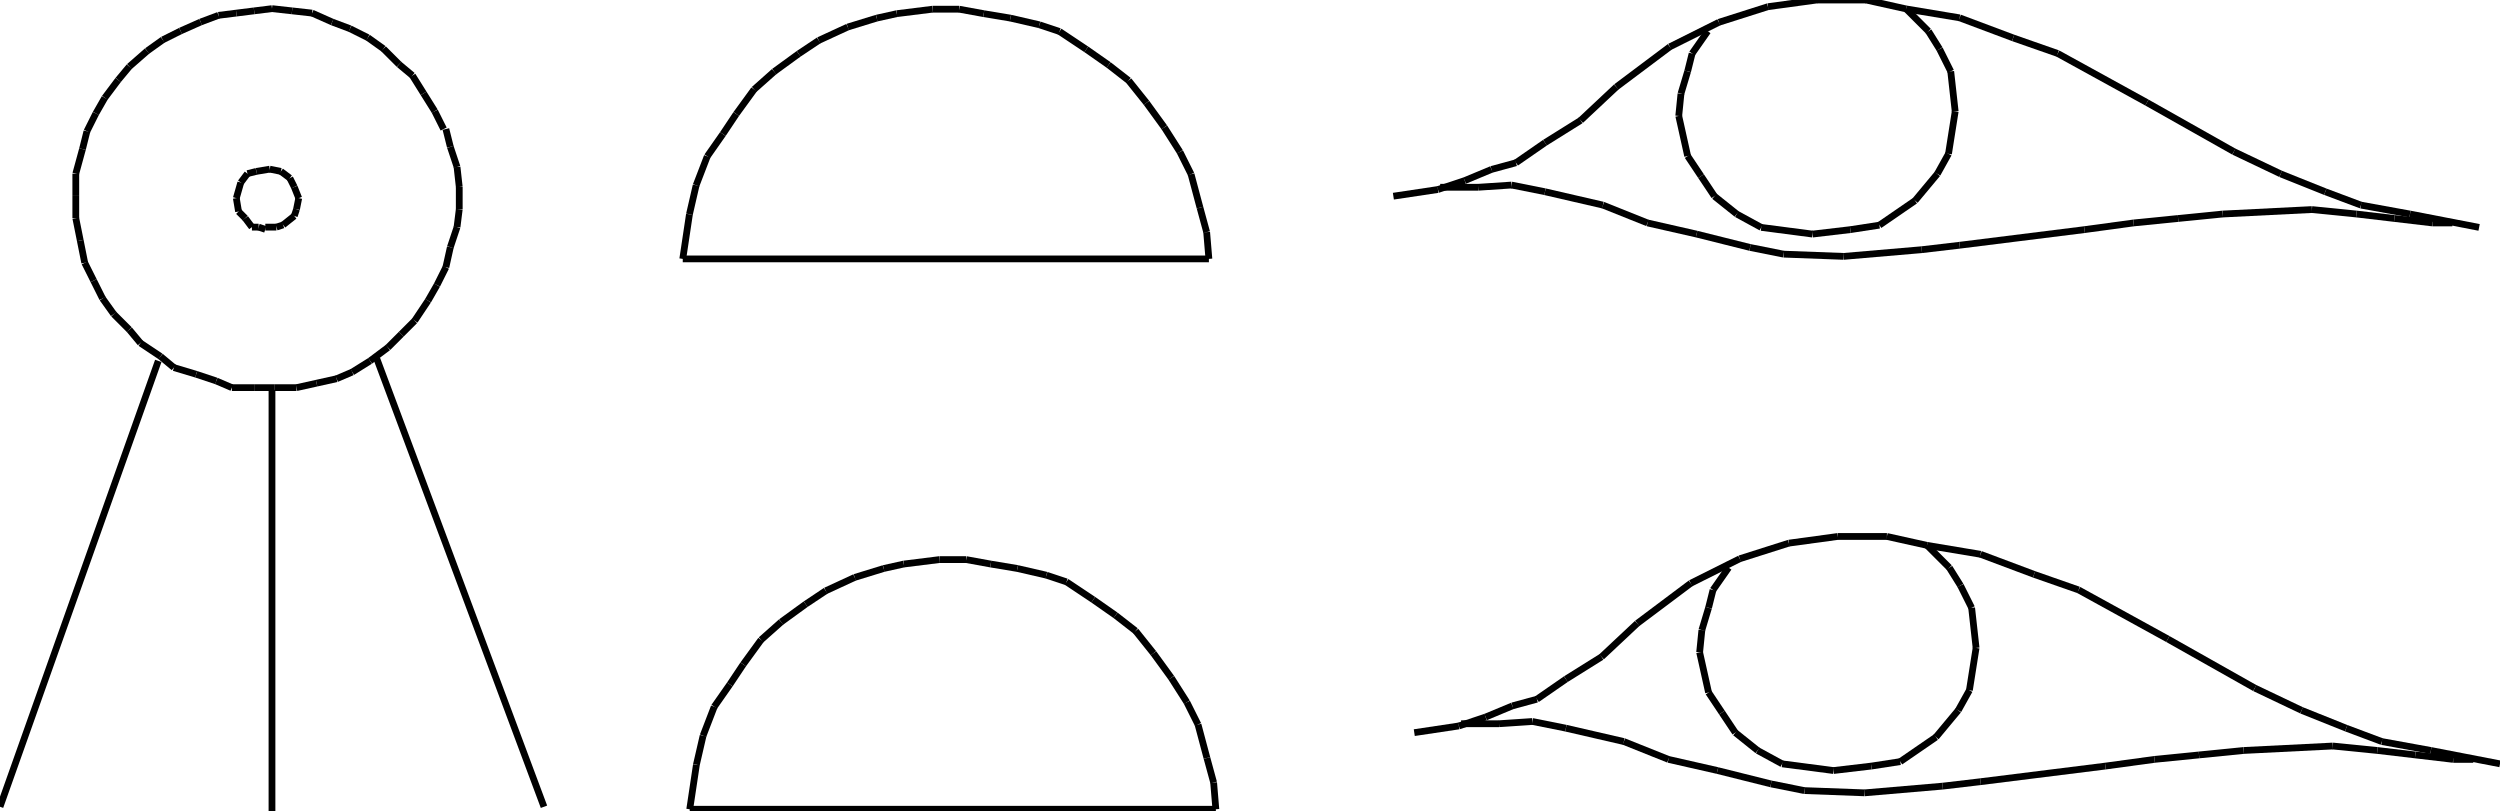 <?xml version="1.0" encoding="iso-8859-1"?>
<!-- Generator: Adobe Illustrator 16.0.1, SVG Export Plug-In . SVG Version: 6.00 Build 0)  -->
<!DOCTYPE svg PUBLIC "-//W3C//DTD SVG 1.1//EN" "http://www.w3.org/Graphics/SVG/1.1/DTD/svg11.dtd">
<svg version="1.1" id="Ebene_1" xmlns="http://www.w3.org/2000/svg" xmlns:xlink="http://www.w3.org/1999/xlink" x="0px" y="0px"
	 width="369.093px" height="119.767px" viewBox="0 0 369.093 119.767" style="enable-background:new 0 0 369.093 119.767;"
	 xml:space="preserve">
<g>
	<line style="fill:none;stroke:#000000;stroke-miterlimit:1;" x1="178.478" y1="38.222" x2="100.8" y2="38.222"/>
	<line style="fill:none;stroke:#000000;stroke-miterlimit:1;" x1="100.8" y1="38.222" x2="101.787" y2="31.639"/>
	<line style="fill:none;stroke:#000000;stroke-miterlimit:1;" x1="101.787" y1="31.639" x2="102.774" y2="27.36"/>
	<line style="fill:none;stroke:#000000;stroke-miterlimit:1;" x1="102.774" y1="27.36" x2="104.42" y2="23.081"/>
	<line style="fill:none;stroke:#000000;stroke-miterlimit:1;" x1="104.42" y1="23.081" x2="106.724" y2="19.79"/>
	<line style="fill:none;stroke:#000000;stroke-miterlimit:1;" x1="106.724" y1="19.79" x2="108.699" y2="16.828"/>
	<line style="fill:none;stroke:#000000;stroke-miterlimit:1;" x1="108.699" y1="16.828" x2="111.333" y2="13.207"/>
	<line style="fill:none;stroke:#000000;stroke-miterlimit:1;" x1="111.333" y1="13.207" x2="114.294" y2="10.574"/>
	<line style="fill:none;stroke:#000000;stroke-miterlimit:1;" x1="114.294" y1="10.574" x2="117.915" y2="7.94"/>
	<line style="fill:none;stroke:#000000;stroke-miterlimit:1;" x1="117.915" y1="7.94" x2="120.877" y2="5.966"/>
	<line style="fill:none;stroke:#000000;stroke-miterlimit:1;" x1="120.877" y1="5.966" x2="125.156" y2="3.991"/>
	<line style="fill:none;stroke:#000000;stroke-miterlimit:1;" x1="125.156" y1="3.991" x2="129.435" y2="2.674"/>
	<line style="fill:none;stroke:#000000;stroke-miterlimit:1;" x1="129.435" y1="2.674" x2="132.397" y2="2.016"/>
	<line style="fill:none;stroke:#000000;stroke-miterlimit:1;" x1="132.397" y1="2.016" x2="137.664" y2="1.358"/>
	<line style="fill:none;stroke:#000000;stroke-miterlimit:1;" x1="137.664" y1="1.358" x2="141.613" y2="1.358"/>
	<line style="fill:none;stroke:#000000;stroke-miterlimit:1;" x1="141.613" y1="1.358" x2="145.234" y2="2.016"/>
	<line style="fill:none;stroke:#000000;stroke-miterlimit:1;" x1="145.234" y1="2.016" x2="149.184" y2="2.674"/>
	<line style="fill:none;stroke:#000000;stroke-miterlimit:1;" x1="149.184" y1="2.674" x2="153.463" y2="3.662"/>
	<line style="fill:none;stroke:#000000;stroke-miterlimit:1;" x1="153.463" y1="3.662" x2="156.425" y2="4.649"/>
	<line style="fill:none;stroke:#000000;stroke-miterlimit:1;" x1="156.425" y1="4.649" x2="160.375" y2="7.282"/>
	<line style="fill:none;stroke:#000000;stroke-miterlimit:1;" x1="160.375" y1="7.282" x2="163.666" y2="9.586"/>
	<line style="fill:none;stroke:#000000;stroke-miterlimit:1;" x1="163.666" y1="9.586" x2="166.628" y2="11.891"/>
	<line style="fill:none;stroke:#000000;stroke-miterlimit:1;" x1="166.628" y1="11.891" x2="169.262" y2="15.182"/>
	<line style="fill:none;stroke:#000000;stroke-miterlimit:1;" x1="169.262" y1="15.182" x2="171.895" y2="18.802"/>
	<line style="fill:none;stroke:#000000;stroke-miterlimit:1;" x1="171.895" y1="18.802" x2="174.199" y2="22.423"/>
	<line style="fill:none;stroke:#000000;stroke-miterlimit:1;" x1="174.199" y1="22.423" x2="175.844" y2="25.714"/>
	<line style="fill:none;stroke:#000000;stroke-miterlimit:1;" x1="175.844" y1="25.714" x2="177.161" y2="30.651"/>
	<line style="fill:none;stroke:#000000;stroke-miterlimit:1;" x1="177.161" y1="30.651" x2="178.148" y2="34.272"/>
	<line style="fill:none;stroke:#000000;stroke-miterlimit:1;" x1="178.148" y1="34.272" x2="178.478" y2="38.222"/>
	<line style="fill:none;stroke:#000000;stroke-miterlimit:1;" x1="179.506" y1="119.479" x2="101.828" y2="119.479"/>
	<line style="fill:none;stroke:#000000;stroke-miterlimit:1;" x1="101.828" y1="119.479" x2="102.816" y2="112.896"/>
	<line style="fill:none;stroke:#000000;stroke-miterlimit:1;" x1="102.816" y1="112.896" x2="103.803" y2="108.617"/>
	<line style="fill:none;stroke:#000000;stroke-miterlimit:1;" x1="103.803" y1="108.617" x2="105.449" y2="104.339"/>
	<line style="fill:none;stroke:#000000;stroke-miterlimit:1;" x1="105.449" y1="104.339" x2="107.753" y2="101.047"/>
	<line style="fill:none;stroke:#000000;stroke-miterlimit:1;" x1="107.753" y1="101.047" x2="109.728" y2="98.085"/>
	<line style="fill:none;stroke:#000000;stroke-miterlimit:1;" x1="109.728" y1="98.085" x2="112.361" y2="94.464"/>
	<line style="fill:none;stroke:#000000;stroke-miterlimit:1;" x1="112.361" y1="94.464" x2="115.323" y2="91.831"/>
	<line style="fill:none;stroke:#000000;stroke-miterlimit:1;" x1="115.323" y1="91.831" x2="118.944" y2="89.198"/>
	<line style="fill:none;stroke:#000000;stroke-miterlimit:1;" x1="118.944" y1="89.198" x2="121.906" y2="87.223"/>
	<line style="fill:none;stroke:#000000;stroke-miterlimit:1;" x1="121.906" y1="87.223" x2="126.185" y2="85.248"/>
	<line style="fill:none;stroke:#000000;stroke-miterlimit:1;" x1="126.185" y1="85.248" x2="130.464" y2="83.932"/>
	<line style="fill:none;stroke:#000000;stroke-miterlimit:1;" x1="130.464" y1="83.932" x2="133.426" y2="83.273"/>
	<line style="fill:none;stroke:#000000;stroke-miterlimit:1;" x1="133.426" y1="83.273" x2="138.692" y2="82.615"/>
	<line style="fill:none;stroke:#000000;stroke-miterlimit:1;" x1="138.692" y1="82.615" x2="142.642" y2="82.615"/>
	<line style="fill:none;stroke:#000000;stroke-miterlimit:1;" x1="142.642" y1="82.615" x2="146.263" y2="83.273"/>
	<line style="fill:none;stroke:#000000;stroke-miterlimit:1;" x1="146.263" y1="83.273" x2="150.212" y2="83.932"/>
	<line style="fill:none;stroke:#000000;stroke-miterlimit:1;" x1="150.212" y1="83.932" x2="154.491" y2="84.919"/>
	<line style="fill:none;stroke:#000000;stroke-miterlimit:1;" x1="154.491" y1="84.919" x2="157.454" y2="85.906"/>
	<line style="fill:none;stroke:#000000;stroke-miterlimit:1;" x1="157.454" y1="85.906" x2="161.403" y2="88.54"/>
	<line style="fill:none;stroke:#000000;stroke-miterlimit:1;" x1="161.403" y1="88.54" x2="164.695" y2="90.844"/>
	<line style="fill:none;stroke:#000000;stroke-miterlimit:1;" x1="164.695" y1="90.844" x2="167.657" y2="93.147"/>
	<line style="fill:none;stroke:#000000;stroke-miterlimit:1;" x1="167.657" y1="93.147" x2="170.29" y2="96.438"/>
	<line style="fill:none;stroke:#000000;stroke-miterlimit:1;" x1="170.29" y1="96.438" x2="172.923" y2="100.06"/>
	<line style="fill:none;stroke:#000000;stroke-miterlimit:1;" x1="172.923" y1="100.06" x2="175.227" y2="103.68"/>
	<line style="fill:none;stroke:#000000;stroke-miterlimit:1;" x1="175.227" y1="103.68" x2="176.873" y2="106.972"/>
	<line style="fill:none;stroke:#000000;stroke-miterlimit:1;" x1="176.873" y1="106.972" x2="178.189" y2="111.909"/>
	<line style="fill:none;stroke:#000000;stroke-miterlimit:1;" x1="178.189" y1="111.909" x2="179.177" y2="115.529"/>
	<line style="fill:none;stroke:#000000;stroke-miterlimit:1;" x1="179.177" y1="115.529" x2="179.506" y2="119.479"/>
	<line style="fill:none;stroke:#000000;stroke-miterlimit:1;" x1="366.007" y1="33.573" x2="355.804" y2="31.598"/>
	<line style="fill:none;stroke:#000000;stroke-miterlimit:1;" x1="355.804" y1="31.598" x2="348.562" y2="30.281"/>
	<line style="fill:none;stroke:#000000;stroke-miterlimit:1;" x1="348.562" y1="30.281" x2="343.296" y2="28.307"/>
	<line style="fill:none;stroke:#000000;stroke-miterlimit:1;" x1="343.296" y1="28.307" x2="336.713" y2="25.673"/>
	<line style="fill:none;stroke:#000000;stroke-miterlimit:1;" x1="336.713" y1="25.673" x2="329.801" y2="22.382"/>
	<line style="fill:none;stroke:#000000;stroke-miterlimit:1;" x1="329.801" y1="22.382" x2="316.965" y2="15.141"/>
	<line style="fill:none;stroke:#000000;stroke-miterlimit:1;" x1="316.965" y1="15.141" x2="303.799" y2="7.899"/>
	<line style="fill:none;stroke:#000000;stroke-miterlimit:1;" x1="303.799" y1="7.899" x2="297.216" y2="5.596"/>
	<line style="fill:none;stroke:#000000;stroke-miterlimit:1;" x1="297.216" y1="5.596" x2="289.316" y2="2.633"/>
	<line style="fill:none;stroke:#000000;stroke-miterlimit:1;" x1="289.316" y1="2.633" x2="281.417" y2="1.317"/>
	<line style="fill:none;stroke:#000000;stroke-miterlimit:1;" x1="281.417" y1="1.317" x2="275.492" y2="0"/>
	<line style="fill:none;stroke:#000000;stroke-miterlimit:1;" x1="275.492" y1="0" x2="268.251" y2="0"/>
	<line style="fill:none;stroke:#000000;stroke-miterlimit:1;" x1="268.251" y1="0" x2="261.01" y2="0.987"/>
	<line style="fill:none;stroke:#000000;stroke-miterlimit:1;" x1="261.01" y1="0.987" x2="253.769" y2="3.292"/>
	<line style="fill:none;stroke:#000000;stroke-miterlimit:1;" x1="253.769" y1="3.292" x2="246.527" y2="6.912"/>
	<line style="fill:none;stroke:#000000;stroke-miterlimit:1;" x1="246.527" y1="6.912" x2="238.628" y2="12.837"/>
	<line style="fill:none;stroke:#000000;stroke-miterlimit:1;" x1="238.628" y1="12.837" x2="233.362" y2="17.774"/>
	<line style="fill:none;stroke:#000000;stroke-miterlimit:1;" x1="233.362" y1="17.774" x2="228.096" y2="21.065"/>
	<line style="fill:none;stroke:#000000;stroke-miterlimit:1;" x1="228.096" y1="21.065" x2="223.817" y2="24.027"/>
	<line style="fill:none;stroke:#000000;stroke-miterlimit:1;" x1="223.817" y1="24.027" x2="220.196" y2="25.015"/>
	<line style="fill:none;stroke:#000000;stroke-miterlimit:1;" x1="220.196" y1="25.015" x2="216.247" y2="26.661"/>
	<line style="fill:none;stroke:#000000;stroke-miterlimit:1;" x1="216.247" y1="26.661" x2="212.297" y2="27.977"/>
	<line style="fill:none;stroke:#000000;stroke-miterlimit:1;" x1="212.297" y1="27.977" x2="205.714" y2="28.965"/>
	<line style="fill:none;stroke:#000000;stroke-miterlimit:1;" x1="212.626" y1="27.648" x2="218.222" y2="27.648"/>
	<line style="fill:none;stroke:#000000;stroke-miterlimit:1;" x1="218.222" y1="27.648" x2="223.158" y2="27.319"/>
	<line style="fill:none;stroke:#000000;stroke-miterlimit:1;" x1="223.158" y1="27.319" x2="228.096" y2="28.307"/>
	<line style="fill:none;stroke:#000000;stroke-miterlimit:1;" x1="228.096" y1="28.307" x2="236.653" y2="30.281"/>
	<line style="fill:none;stroke:#000000;stroke-miterlimit:1;" x1="236.653" y1="30.281" x2="243.236" y2="32.915"/>
	<line style="fill:none;stroke:#000000;stroke-miterlimit:1;" x1="243.236" y1="32.915" x2="250.478" y2="34.56"/>
	<line style="fill:none;stroke:#000000;stroke-miterlimit:1;" x1="250.478" y1="34.56" x2="258.377" y2="36.535"/>
	<line style="fill:none;stroke:#000000;stroke-miterlimit:1;" x1="258.377" y1="36.535" x2="263.314" y2="37.522"/>
	<line style="fill:none;stroke:#000000;stroke-miterlimit:1;" x1="263.314" y1="37.522" x2="272.201" y2="37.852"/>
	<line style="fill:none;stroke:#000000;stroke-miterlimit:1;" x1="272.201" y1="37.852" x2="283.721" y2="36.864"/>
	<line style="fill:none;stroke:#000000;stroke-miterlimit:1;" x1="283.721" y1="36.864" x2="289.316" y2="36.206"/>
	<line style="fill:none;stroke:#000000;stroke-miterlimit:1;" x1="289.316" y1="36.206" x2="307.748" y2="33.902"/>
	<line style="fill:none;stroke:#000000;stroke-miterlimit:1;" x1="307.748" y1="33.902" x2="314.989" y2="32.915"/>
	<line style="fill:none;stroke:#000000;stroke-miterlimit:1;" x1="314.989" y1="32.915" x2="321.572" y2="32.256"/>
	<line style="fill:none;stroke:#000000;stroke-miterlimit:1;" x1="321.572" y1="32.256" x2="328.155" y2="31.598"/>
	<line style="fill:none;stroke:#000000;stroke-miterlimit:1;" x1="328.155" y1="31.598" x2="341.321" y2="30.939"/>
	<line style="fill:none;stroke:#000000;stroke-miterlimit:1;" x1="341.321" y1="30.939" x2="347.904" y2="31.598"/>
	<line style="fill:none;stroke:#000000;stroke-miterlimit:1;" x1="347.904" y1="31.598" x2="353.499" y2="32.256"/>
	<line style="fill:none;stroke:#000000;stroke-miterlimit:1;" x1="353.499" y1="32.256" x2="359.095" y2="32.915"/>
	<line style="fill:none;stroke:#000000;stroke-miterlimit:1;" x1="359.095" y1="32.915" x2="362.057" y2="32.915"/>
	<line style="fill:none;stroke:#000000;stroke-miterlimit:1;" x1="252.123" y1="4.608" x2="249.819" y2="7.899"/>
	<line style="fill:none;stroke:#000000;stroke-miterlimit:1;" x1="249.819" y1="7.899" x2="249.161" y2="10.533"/>
	<line style="fill:none;stroke:#000000;stroke-miterlimit:1;" x1="249.161" y1="10.533" x2="248.174" y2="13.824"/>
	<line style="fill:none;stroke:#000000;stroke-miterlimit:1;" x1="248.174" y1="13.824" x2="247.845" y2="17.116"/>
	<line style="fill:none;stroke:#000000;stroke-miterlimit:1;" x1="247.845" y1="17.116" x2="249.161" y2="23.04"/>
	<line style="fill:none;stroke:#000000;stroke-miterlimit:1;" x1="249.161" y1="23.04" x2="251.136" y2="26.002"/>
	<line style="fill:none;stroke:#000000;stroke-miterlimit:1;" x1="251.136" y1="26.002" x2="253.11" y2="28.965"/>
	<line style="fill:none;stroke:#000000;stroke-miterlimit:1;" x1="253.11" y1="28.965" x2="256.402" y2="31.598"/>
	<line style="fill:none;stroke:#000000;stroke-miterlimit:1;" x1="256.402" y1="31.598" x2="260.022" y2="33.573"/>
	<line style="fill:none;stroke:#000000;stroke-miterlimit:1;" x1="260.022" y1="33.573" x2="267.593" y2="34.56"/>
	<line style="fill:none;stroke:#000000;stroke-miterlimit:1;" x1="267.593" y1="34.56" x2="273.188" y2="33.902"/>
	<line style="fill:none;stroke:#000000;stroke-miterlimit:1;" x1="273.188" y1="33.902" x2="277.467" y2="33.244"/>
	<line style="fill:none;stroke:#000000;stroke-miterlimit:1;" x1="277.467" y1="33.244" x2="282.733" y2="29.623"/>
	<line style="fill:none;stroke:#000000;stroke-miterlimit:1;" x1="282.733" y1="29.623" x2="286.025" y2="25.673"/>
	<line style="fill:none;stroke:#000000;stroke-miterlimit:1;" x1="286.025" y1="25.673" x2="287.671" y2="22.711"/>
	<line style="fill:none;stroke:#000000;stroke-miterlimit:1;" x1="287.671" y1="22.711" x2="288.658" y2="16.457"/>
	<line style="fill:none;stroke:#000000;stroke-miterlimit:1;" x1="288.658" y1="16.457" x2="288" y2="10.533"/>
	<line style="fill:none;stroke:#000000;stroke-miterlimit:1;" x1="288" y1="10.533" x2="286.354" y2="7.241"/>
	<line style="fill:none;stroke:#000000;stroke-miterlimit:1;" x1="286.354" y1="7.241" x2="284.708" y2="4.608"/>
	<line style="fill:none;stroke:#000000;stroke-miterlimit:1;" x1="284.708" y1="4.608" x2="281.417" y2="1.317"/>
	<line style="fill:none;stroke:#000000;stroke-miterlimit:1;" x1="369.093" y1="112.772" x2="358.889" y2="110.798"/>
	<line style="fill:none;stroke:#000000;stroke-miterlimit:1;" x1="358.889" y1="110.798" x2="351.647" y2="109.481"/>
	<line style="fill:none;stroke:#000000;stroke-miterlimit:1;" x1="351.647" y1="109.481" x2="346.382" y2="107.507"/>
	<line style="fill:none;stroke:#000000;stroke-miterlimit:1;" x1="346.382" y1="107.507" x2="339.799" y2="104.873"/>
	<line style="fill:none;stroke:#000000;stroke-miterlimit:1;" x1="339.799" y1="104.873" x2="332.887" y2="101.582"/>
	<line style="fill:none;stroke:#000000;stroke-miterlimit:1;" x1="332.887" y1="101.582" x2="320.05" y2="94.341"/>
	<line style="fill:none;stroke:#000000;stroke-miterlimit:1;" x1="320.05" y1="94.341" x2="306.885" y2="87.1"/>
	<line style="fill:none;stroke:#000000;stroke-miterlimit:1;" x1="306.885" y1="87.1" x2="300.302" y2="84.796"/>
	<line style="fill:none;stroke:#000000;stroke-miterlimit:1;" x1="300.302" y1="84.796" x2="292.402" y2="81.833"/>
	<line style="fill:none;stroke:#000000;stroke-miterlimit:1;" x1="292.402" y1="81.833" x2="284.503" y2="80.517"/>
	<line style="fill:none;stroke:#000000;stroke-miterlimit:1;" x1="284.503" y1="80.517" x2="278.578" y2="79.2"/>
	<line style="fill:none;stroke:#000000;stroke-miterlimit:1;" x1="278.578" y1="79.2" x2="271.337" y2="79.2"/>
	<line style="fill:none;stroke:#000000;stroke-miterlimit:1;" x1="271.337" y1="79.2" x2="264.096" y2="80.188"/>
	<line style="fill:none;stroke:#000000;stroke-miterlimit:1;" x1="264.096" y1="80.188" x2="256.854" y2="82.491"/>
	<line style="fill:none;stroke:#000000;stroke-miterlimit:1;" x1="256.854" y1="82.491" x2="249.613" y2="86.112"/>
	<line style="fill:none;stroke:#000000;stroke-miterlimit:1;" x1="249.613" y1="86.112" x2="241.714" y2="92.037"/>
	<line style="fill:none;stroke:#000000;stroke-miterlimit:1;" x1="241.714" y1="92.037" x2="236.448" y2="96.974"/>
	<line style="fill:none;stroke:#000000;stroke-miterlimit:1;" x1="236.448" y1="96.974" x2="231.182" y2="100.266"/>
	<line style="fill:none;stroke:#000000;stroke-miterlimit:1;" x1="231.182" y1="100.266" x2="226.902" y2="103.228"/>
	<line style="fill:none;stroke:#000000;stroke-miterlimit:1;" x1="226.902" y1="103.228" x2="223.282" y2="104.215"/>
	<line style="fill:none;stroke:#000000;stroke-miterlimit:1;" x1="223.282" y1="104.215" x2="219.332" y2="105.86"/>
	<line style="fill:none;stroke:#000000;stroke-miterlimit:1;" x1="219.332" y1="105.86" x2="215.383" y2="107.177"/>
	<line style="fill:none;stroke:#000000;stroke-miterlimit:1;" x1="215.383" y1="107.177" x2="208.8" y2="108.165"/>
	<line style="fill:none;stroke:#000000;stroke-miterlimit:1;" x1="215.712" y1="106.849" x2="221.308" y2="106.849"/>
	<line style="fill:none;stroke:#000000;stroke-miterlimit:1;" x1="221.308" y1="106.849" x2="226.244" y2="106.519"/>
	<line style="fill:none;stroke:#000000;stroke-miterlimit:1;" x1="226.244" y1="106.519" x2="231.182" y2="107.507"/>
	<line style="fill:none;stroke:#000000;stroke-miterlimit:1;" x1="231.182" y1="107.507" x2="239.739" y2="109.481"/>
	<line style="fill:none;stroke:#000000;stroke-miterlimit:1;" x1="239.739" y1="109.481" x2="246.322" y2="112.114"/>
	<line style="fill:none;stroke:#000000;stroke-miterlimit:1;" x1="246.322" y1="112.114" x2="253.563" y2="113.76"/>
	<line style="fill:none;stroke:#000000;stroke-miterlimit:1;" x1="253.563" y1="113.76" x2="261.463" y2="115.735"/>
	<line style="fill:none;stroke:#000000;stroke-miterlimit:1;" x1="261.463" y1="115.735" x2="266.399" y2="116.723"/>
	<line style="fill:none;stroke:#000000;stroke-miterlimit:1;" x1="266.399" y1="116.723" x2="275.287" y2="117.052"/>
	<line style="fill:none;stroke:#000000;stroke-miterlimit:1;" x1="275.287" y1="117.052" x2="286.807" y2="116.064"/>
	<line style="fill:none;stroke:#000000;stroke-miterlimit:1;" x1="286.807" y1="116.064" x2="292.402" y2="115.406"/>
	<line style="fill:none;stroke:#000000;stroke-miterlimit:1;" x1="292.402" y1="115.406" x2="310.834" y2="113.102"/>
	<line style="fill:none;stroke:#000000;stroke-miterlimit:1;" x1="310.834" y1="113.102" x2="318.075" y2="112.114"/>
	<line style="fill:none;stroke:#000000;stroke-miterlimit:1;" x1="318.075" y1="112.114" x2="324.658" y2="111.456"/>
	<line style="fill:none;stroke:#000000;stroke-miterlimit:1;" x1="324.658" y1="111.456" x2="331.241" y2="110.798"/>
	<line style="fill:none;stroke:#000000;stroke-miterlimit:1;" x1="331.241" y1="110.798" x2="344.406" y2="110.14"/>
	<line style="fill:none;stroke:#000000;stroke-miterlimit:1;" x1="344.406" y1="110.14" x2="350.989" y2="110.798"/>
	<line style="fill:none;stroke:#000000;stroke-miterlimit:1;" x1="350.989" y1="110.798" x2="356.585" y2="111.456"/>
	<line style="fill:none;stroke:#000000;stroke-miterlimit:1;" x1="356.585" y1="111.456" x2="362.181" y2="112.114"/>
	<line style="fill:none;stroke:#000000;stroke-miterlimit:1;" x1="362.181" y1="112.114" x2="365.143" y2="112.114"/>
	<line style="fill:none;stroke:#000000;stroke-miterlimit:1;" x1="255.209" y1="83.808" x2="252.905" y2="87.1"/>
	<line style="fill:none;stroke:#000000;stroke-miterlimit:1;" x1="252.905" y1="87.1" x2="252.247" y2="89.732"/>
	<line style="fill:none;stroke:#000000;stroke-miterlimit:1;" x1="252.247" y1="89.732" x2="251.259" y2="93.024"/>
	<line style="fill:none;stroke:#000000;stroke-miterlimit:1;" x1="251.259" y1="93.024" x2="250.93" y2="96.315"/>
	<line style="fill:none;stroke:#000000;stroke-miterlimit:1;" x1="250.93" y1="96.315" x2="252.247" y2="102.24"/>
	<line style="fill:none;stroke:#000000;stroke-miterlimit:1;" x1="252.247" y1="102.24" x2="254.222" y2="105.202"/>
	<line style="fill:none;stroke:#000000;stroke-miterlimit:1;" x1="254.222" y1="105.202" x2="256.196" y2="108.165"/>
	<line style="fill:none;stroke:#000000;stroke-miterlimit:1;" x1="256.196" y1="108.165" x2="259.488" y2="110.798"/>
	<line style="fill:none;stroke:#000000;stroke-miterlimit:1;" x1="259.488" y1="110.798" x2="263.108" y2="112.772"/>
	<line style="fill:none;stroke:#000000;stroke-miterlimit:1;" x1="263.108" y1="112.772" x2="270.679" y2="113.76"/>
	<line style="fill:none;stroke:#000000;stroke-miterlimit:1;" x1="270.679" y1="113.76" x2="276.274" y2="113.102"/>
	<line style="fill:none;stroke:#000000;stroke-miterlimit:1;" x1="276.274" y1="113.102" x2="280.553" y2="112.443"/>
	<line style="fill:none;stroke:#000000;stroke-miterlimit:1;" x1="280.553" y1="112.443" x2="285.819" y2="108.823"/>
	<line style="fill:none;stroke:#000000;stroke-miterlimit:1;" x1="285.819" y1="108.823" x2="289.11" y2="104.873"/>
	<line style="fill:none;stroke:#000000;stroke-miterlimit:1;" x1="289.11" y1="104.873" x2="290.757" y2="101.911"/>
	<line style="fill:none;stroke:#000000;stroke-miterlimit:1;" x1="290.757" y1="101.911" x2="291.744" y2="95.657"/>
	<line style="fill:none;stroke:#000000;stroke-miterlimit:1;" x1="291.744" y1="95.657" x2="291.086" y2="89.732"/>
	<line style="fill:none;stroke:#000000;stroke-miterlimit:1;" x1="291.086" y1="89.732" x2="289.439" y2="86.441"/>
	<line style="fill:none;stroke:#000000;stroke-miterlimit:1;" x1="289.439" y1="86.441" x2="287.794" y2="83.808"/>
	<line style="fill:none;stroke:#000000;stroke-miterlimit:1;" x1="287.794" y1="83.808" x2="284.503" y2="80.517"/>
	<line style="fill:none;stroke:#000000;stroke-miterlimit:1;" x1="39.168" y1="33.532" x2="40.813" y2="33.532"/>
	<line style="fill:none;stroke:#000000;stroke-miterlimit:1;" x1="40.813" y1="33.532" x2="41.801" y2="33.202"/>
	<line style="fill:none;stroke:#000000;stroke-miterlimit:1;" x1="41.801" y1="33.202" x2="43.447" y2="31.886"/>
	<line style="fill:none;stroke:#000000;stroke-miterlimit:1;" x1="43.447" y1="31.886" x2="43.776" y2="30.898"/>
	<line style="fill:none;stroke:#000000;stroke-miterlimit:1;" x1="43.776" y1="30.898" x2="44.105" y2="29.253"/>
	<line style="fill:none;stroke:#000000;stroke-miterlimit:1;" x1="44.105" y1="29.253" x2="43.447" y2="27.607"/>
	<line style="fill:none;stroke:#000000;stroke-miterlimit:1;" x1="43.447" y1="27.607" x2="42.789" y2="26.291"/>
	<line style="fill:none;stroke:#000000;stroke-miterlimit:1;" x1="42.789" y1="26.291" x2="41.472" y2="25.303"/>
	<line style="fill:none;stroke:#000000;stroke-miterlimit:1;" x1="41.472" y1="25.303" x2="39.826" y2="24.974"/>
	<line style="fill:none;stroke:#000000;stroke-miterlimit:1;" x1="39.826" y1="24.974" x2="37.851" y2="25.303"/>
	<line style="fill:none;stroke:#000000;stroke-miterlimit:1;" x1="37.851" y1="25.303" x2="36.535" y2="25.632"/>
	<line style="fill:none;stroke:#000000;stroke-miterlimit:1;" x1="36.535" y1="25.632" x2="35.547" y2="26.949"/>
	<line style="fill:none;stroke:#000000;stroke-miterlimit:1;" x1="35.547" y1="26.949" x2="34.889" y2="29.253"/>
	<line style="fill:none;stroke:#000000;stroke-miterlimit:1;" x1="34.889" y1="29.253" x2="35.218" y2="31.228"/>
	<line style="fill:none;stroke:#000000;stroke-miterlimit:1;" x1="35.218" y1="31.228" x2="36.206" y2="32.215"/>
	<line style="fill:none;stroke:#000000;stroke-miterlimit:1;" x1="36.206" y1="32.215" x2="37.193" y2="33.532"/>
	<line style="fill:none;stroke:#000000;stroke-miterlimit:1;" x1="37.193" y1="33.532" x2="38.18" y2="33.532"/>
	<line style="fill:none;stroke:#000000;stroke-miterlimit:1;" x1="38.18" y1="33.532" x2="39.168" y2="33.861"/>
	<line style="fill:none;stroke:#000000;stroke-miterlimit:1;" x1="65.499" y1="19.049" x2="64.183" y2="16.416"/>
	<line style="fill:none;stroke:#000000;stroke-miterlimit:1;" x1="64.183" y1="16.416" x2="62.537" y2="13.783"/>
	<line style="fill:none;stroke:#000000;stroke-miterlimit:1;" x1="62.537" y1="13.783" x2="60.891" y2="11.15"/>
	<line style="fill:none;stroke:#000000;stroke-miterlimit:1;" x1="60.891" y1="11.15" x2="58.917" y2="9.504"/>
	<line style="fill:none;stroke:#000000;stroke-miterlimit:1;" x1="58.917" y1="9.504" x2="56.612" y2="7.2"/>
	<line style="fill:none;stroke:#000000;stroke-miterlimit:1;" x1="56.612" y1="7.2" x2="54.309" y2="5.554"/>
	<line style="fill:none;stroke:#000000;stroke-miterlimit:1;" x1="54.309" y1="5.554" x2="51.675" y2="4.238"/>
	<line style="fill:none;stroke:#000000;stroke-miterlimit:1;" x1="51.675" y1="4.238" x2="49.042" y2="3.25"/>
	<line style="fill:none;stroke:#000000;stroke-miterlimit:1;" x1="49.042" y1="3.25" x2="46.08" y2="1.934"/>
	<line style="fill:none;stroke:#000000;stroke-miterlimit:1;" x1="46.08" y1="1.934" x2="43.118" y2="1.604"/>
	<line style="fill:none;stroke:#000000;stroke-miterlimit:1;" x1="43.118" y1="1.604" x2="40.155" y2="1.275"/>
	<line style="fill:none;stroke:#000000;stroke-miterlimit:1;" x1="40.155" y1="1.275" x2="37.522" y2="1.604"/>
	<line style="fill:none;stroke:#000000;stroke-miterlimit:1;" x1="37.522" y1="1.604" x2="34.889" y2="1.934"/>
	<line style="fill:none;stroke:#000000;stroke-miterlimit:1;" x1="34.889" y1="1.934" x2="32.256" y2="2.263"/>
	<line style="fill:none;stroke:#000000;stroke-miterlimit:1;" x1="32.256" y1="2.263" x2="29.623" y2="3.25"/>
	<line style="fill:none;stroke:#000000;stroke-miterlimit:1;" x1="29.623" y1="3.25" x2="26.66" y2="4.567"/>
	<line style="fill:none;stroke:#000000;stroke-miterlimit:1;" x1="26.66" y1="4.567" x2="24.027" y2="5.884"/>
	<line style="fill:none;stroke:#000000;stroke-miterlimit:1;" x1="24.027" y1="5.884" x2="21.723" y2="7.529"/>
	<line style="fill:none;stroke:#000000;stroke-miterlimit:1;" x1="21.723" y1="7.529" x2="19.09" y2="9.833"/>
	<line style="fill:none;stroke:#000000;stroke-miterlimit:1;" x1="19.09" y1="9.833" x2="17.444" y2="11.808"/>
	<line style="fill:none;stroke:#000000;stroke-miterlimit:1;" x1="17.444" y1="11.808" x2="15.47" y2="14.441"/>
	<line style="fill:none;stroke:#000000;stroke-miterlimit:1;" x1="15.47" y1="14.441" x2="14.153" y2="16.745"/>
	<line style="fill:none;stroke:#000000;stroke-miterlimit:1;" x1="14.153" y1="16.745" x2="12.836" y2="19.378"/>
	<line style="fill:none;stroke:#000000;stroke-miterlimit:1;" x1="12.836" y1="19.378" x2="12.178" y2="22.012"/>
	<line style="fill:none;stroke:#000000;stroke-miterlimit:1;" x1="12.178" y1="22.012" x2="11.19" y2="25.632"/>
	<line style="fill:none;stroke:#000000;stroke-miterlimit:1;" x1="11.19" y1="25.632" x2="11.19" y2="28.923"/>
	<line style="fill:none;stroke:#000000;stroke-miterlimit:1;" x1="11.19" y1="28.923" x2="11.19" y2="32.215"/>
	<line style="fill:none;stroke:#000000;stroke-miterlimit:1;" x1="11.19" y1="32.215" x2="11.849" y2="35.506"/>
	<line style="fill:none;stroke:#000000;stroke-miterlimit:1;" x1="11.849" y1="35.506" x2="12.507" y2="38.798"/>
	<line style="fill:none;stroke:#000000;stroke-miterlimit:1;" x1="12.507" y1="38.798" x2="13.824" y2="41.431"/>
	<line style="fill:none;stroke:#000000;stroke-miterlimit:1;" x1="13.824" y1="41.431" x2="15.14" y2="44.064"/>
	<line style="fill:none;stroke:#000000;stroke-miterlimit:1;" x1="15.14" y1="44.064" x2="16.786" y2="46.368"/>
	<line style="fill:none;stroke:#000000;stroke-miterlimit:1;" x1="16.786" y1="46.368" x2="19.09" y2="48.672"/>
	<line style="fill:none;stroke:#000000;stroke-miterlimit:1;" x1="19.09" y1="48.672" x2="20.736" y2="50.647"/>
	<line style="fill:none;stroke:#000000;stroke-miterlimit:1;" x1="20.736" y1="50.647" x2="23.698" y2="52.622"/>
	<line style="fill:none;stroke:#000000;stroke-miterlimit:1;" x1="23.698" y1="52.622" x2="25.673" y2="54.268"/>
	<line style="fill:none;stroke:#000000;stroke-miterlimit:1;" x1="25.673" y1="54.268" x2="28.964" y2="55.255"/>
	<line style="fill:none;stroke:#000000;stroke-miterlimit:1;" x1="28.964" y1="55.255" x2="31.927" y2="56.242"/>
	<line style="fill:none;stroke:#000000;stroke-miterlimit:1;" x1="31.927" y1="56.242" x2="34.23" y2="57.23"/>
	<line style="fill:none;stroke:#000000;stroke-miterlimit:1;" x1="34.23" y1="57.23" x2="37.522" y2="57.23"/>
	<line style="fill:none;stroke:#000000;stroke-miterlimit:1;" x1="37.522" y1="57.23" x2="40.484" y2="57.23"/>
	<line style="fill:none;stroke:#000000;stroke-miterlimit:1;" x1="40.484" y1="57.23" x2="43.776" y2="57.23"/>
	<line style="fill:none;stroke:#000000;stroke-miterlimit:1;" x1="43.776" y1="57.23" x2="46.738" y2="56.571"/>
	<line style="fill:none;stroke:#000000;stroke-miterlimit:1;" x1="46.738" y1="56.571" x2="49.7" y2="55.913"/>
	<line style="fill:none;stroke:#000000;stroke-miterlimit:1;" x1="49.7" y1="55.913" x2="52.004" y2="54.926"/>
	<line style="fill:none;stroke:#000000;stroke-miterlimit:1;" x1="52.004" y1="54.926" x2="54.638" y2="53.28"/>
	<line style="fill:none;stroke:#000000;stroke-miterlimit:1;" x1="54.638" y1="53.28" x2="57.271" y2="51.305"/>
	<line style="fill:none;stroke:#000000;stroke-miterlimit:1;" x1="57.271" y1="51.305" x2="59.246" y2="49.331"/>
	<line style="fill:none;stroke:#000000;stroke-miterlimit:1;" x1="59.246" y1="49.331" x2="61.22" y2="47.355"/>
	<line style="fill:none;stroke:#000000;stroke-miterlimit:1;" x1="61.22" y1="47.355" x2="63.195" y2="44.393"/>
	<line style="fill:none;stroke:#000000;stroke-miterlimit:1;" x1="63.195" y1="44.393" x2="64.512" y2="42.089"/>
	<line style="fill:none;stroke:#000000;stroke-miterlimit:1;" x1="64.512" y1="42.089" x2="65.828" y2="39.456"/>
	<line style="fill:none;stroke:#000000;stroke-miterlimit:1;" x1="65.828" y1="39.456" x2="66.487" y2="36.494"/>
	<line style="fill:none;stroke:#000000;stroke-miterlimit:1;" x1="66.487" y1="36.494" x2="67.474" y2="33.532"/>
	<line style="fill:none;stroke:#000000;stroke-miterlimit:1;" x1="67.474" y1="33.532" x2="67.803" y2="30.898"/>
	<line style="fill:none;stroke:#000000;stroke-miterlimit:1;" x1="67.803" y1="30.898" x2="67.803" y2="27.607"/>
	<line style="fill:none;stroke:#000000;stroke-miterlimit:1;" x1="67.803" y1="27.607" x2="67.474" y2="24.645"/>
	<line style="fill:none;stroke:#000000;stroke-miterlimit:1;" x1="67.474" y1="24.645" x2="66.487" y2="21.683"/>
	<line style="fill:none;stroke:#000000;stroke-miterlimit:1;" x1="66.487" y1="21.683" x2="65.828" y2="19.049"/>
	<line style="fill:none;stroke:#000000;stroke-miterlimit:1;" x1="80.311" y1="119.108" x2="55.625" y2="52.951"/>
	<line style="fill:none;stroke:#000000;stroke-miterlimit:1;" x1="40.155" y1="119.767" x2="40.155" y2="57.559"/>
	<line style="fill:none;stroke:#000000;stroke-miterlimit:1;" x1="0" y1="119.108" x2="23.369" y2="53.28"/>
</g>
</svg>

